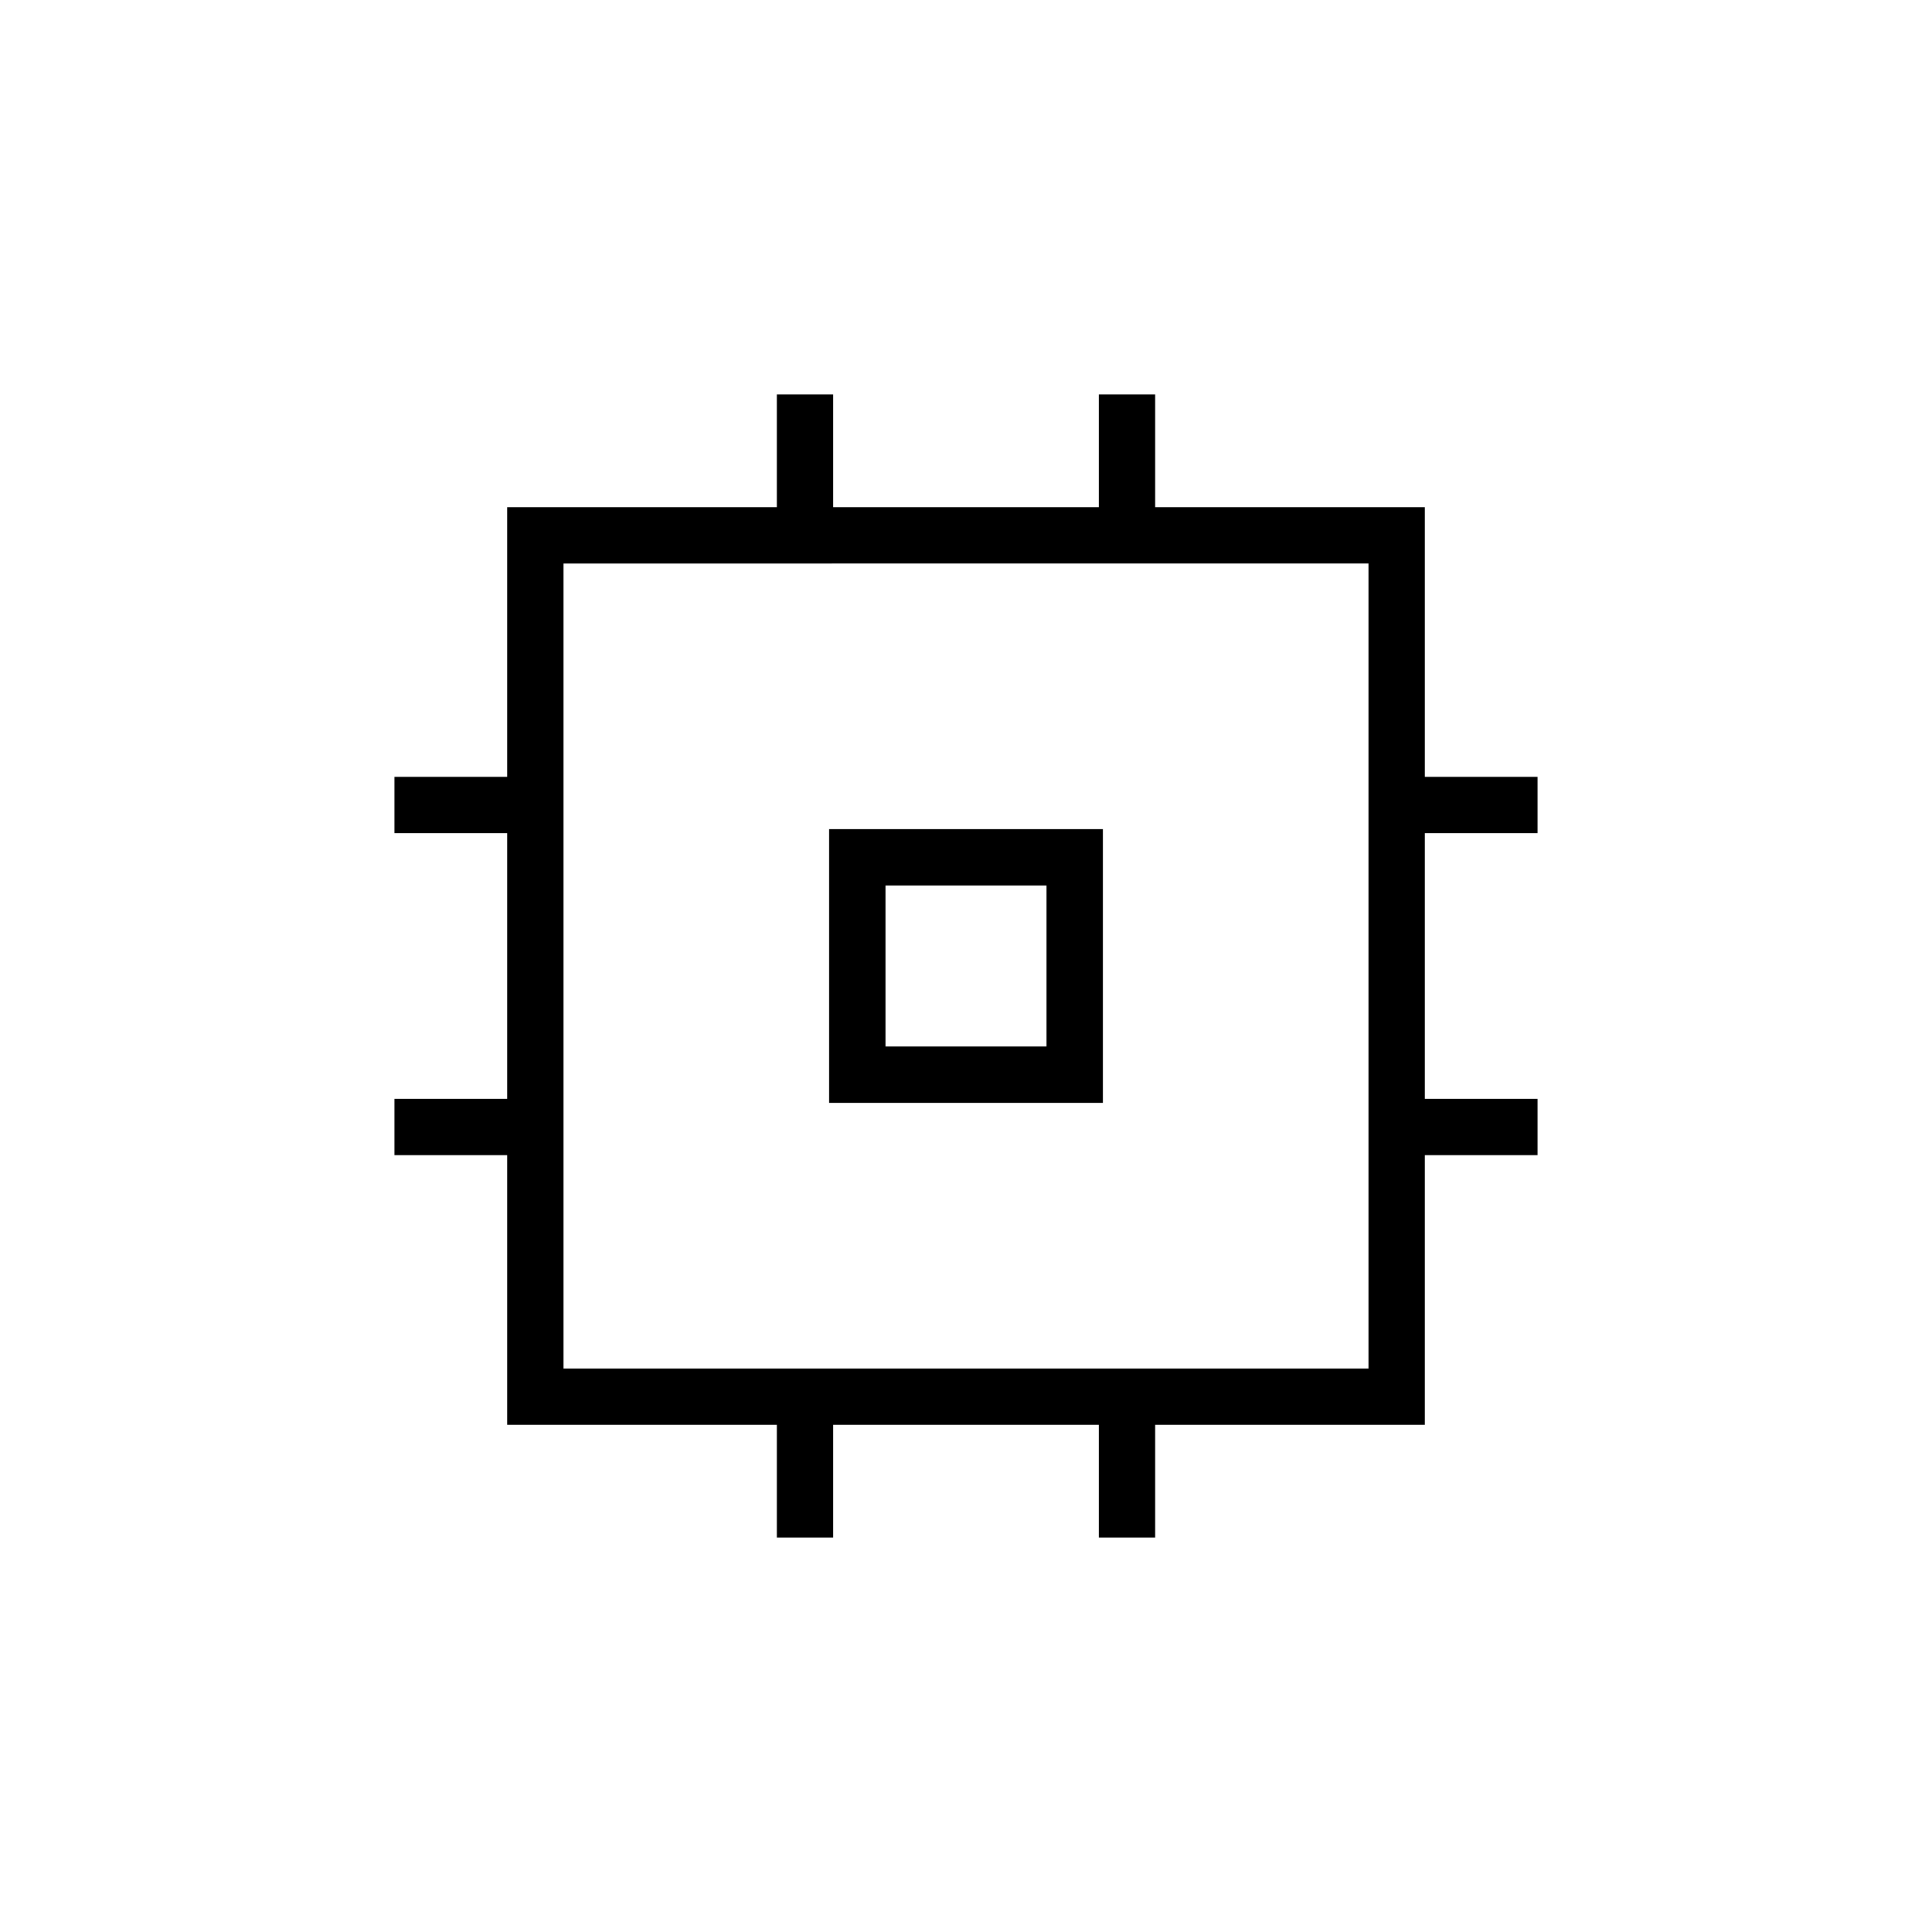 <svg xmlns="http://www.w3.org/2000/svg" height="24" viewBox="0 -960 960 960" width="24"><path d="M412-412v-136h136v136H412Zm28-28h80v-80h-80v80Zm-54 244v-56H252v-134h-56v-28h56v-132h-56v-28h56v-134h134v-56h28v56h132v-56h28v56h134v134h56v28h-56v132h56v28h-56v134H574v56h-28v-56H414v56h-28Zm294-84v-400H280v400h400ZM480-480Z"/></svg>